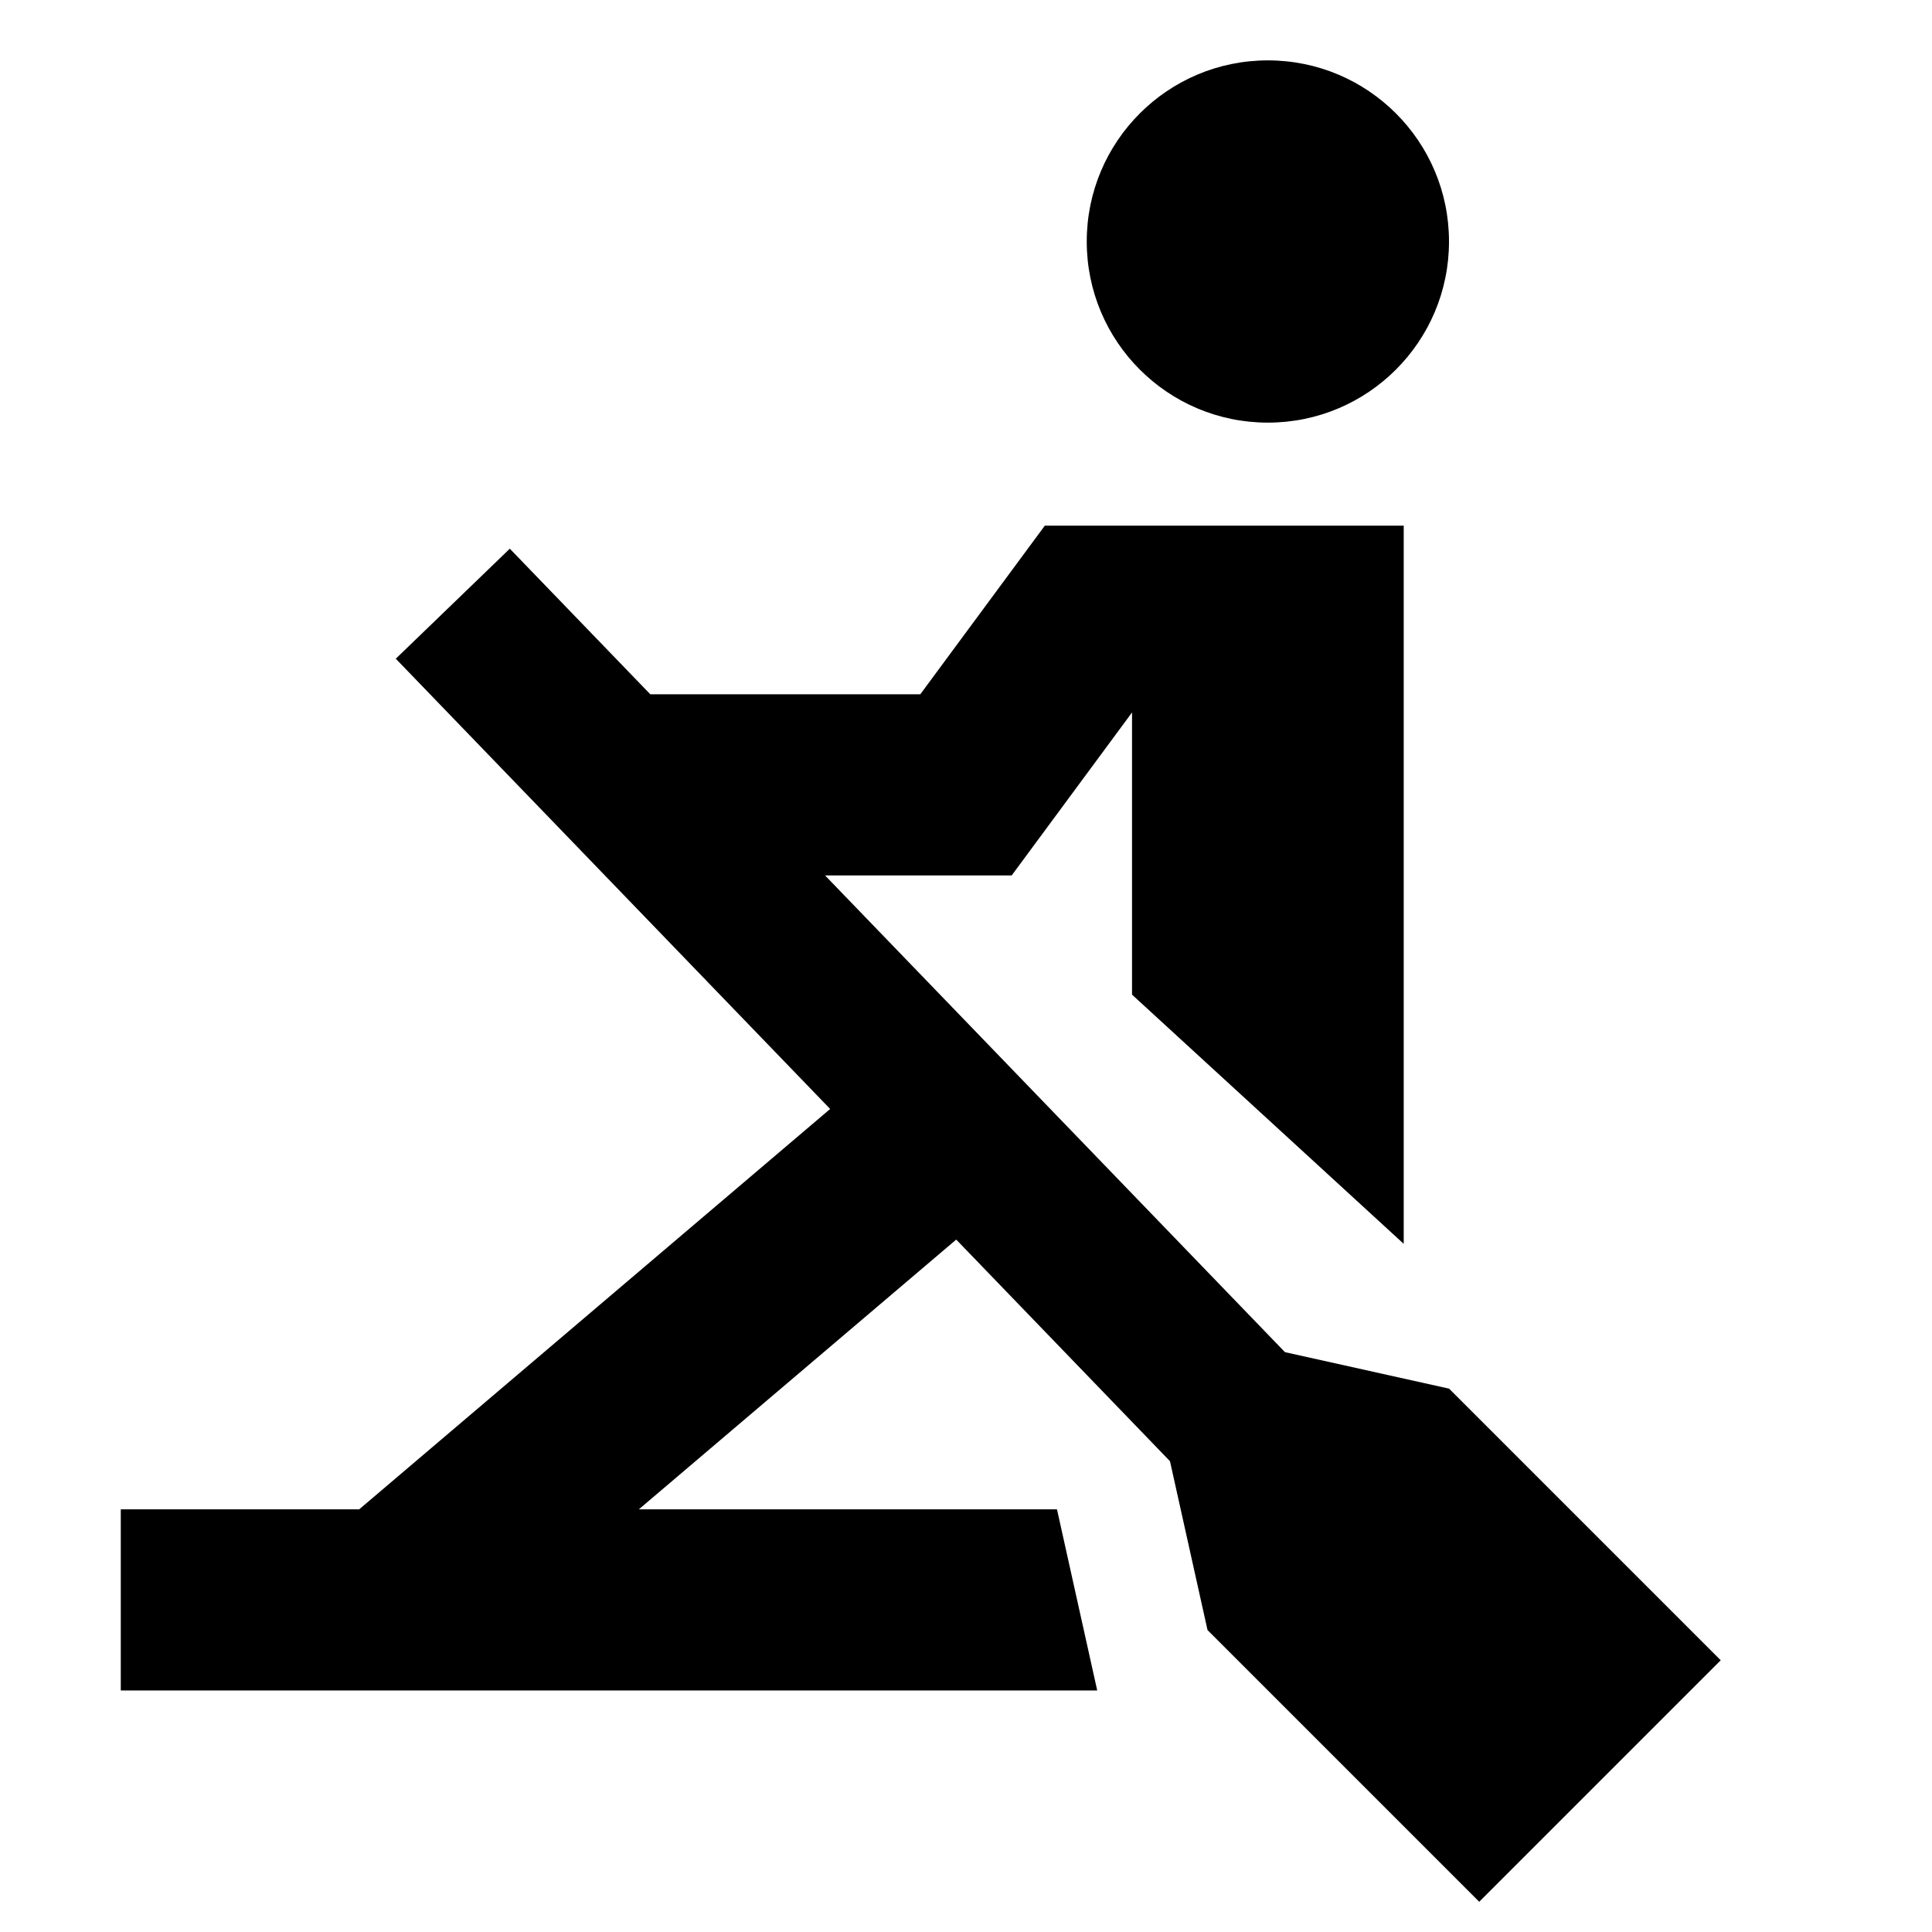 <!-- Generated by IcoMoon.io -->
<svg version="1.1" xmlns="http://www.w3.org/2000/svg" width="64" height="64" viewBox="0 0 64 64">
<title>rowing</title>
<path d="M48 8c0 3.314-2.686 6-6 6s-6-2.686-6-6c0-3.314 2.686-6 6-6s6 2.686 6 6z"></path>
<path d="M48 46l-5.434-1.208-15.236-15.793h6.184l3.986-5.398v9.348l9 8.255v-23.791h-11.889l-4.125 5.586h-8.944l-4.654-4.823-3.777 3.645 14.389 14.915-15.602 13.263h-7.897v6h32.346l-1.333-6h-13.852l10.514-8.936 7.081 7.341 1.244 5.595 9 9 8-8-9-9z"></path>
</svg>
